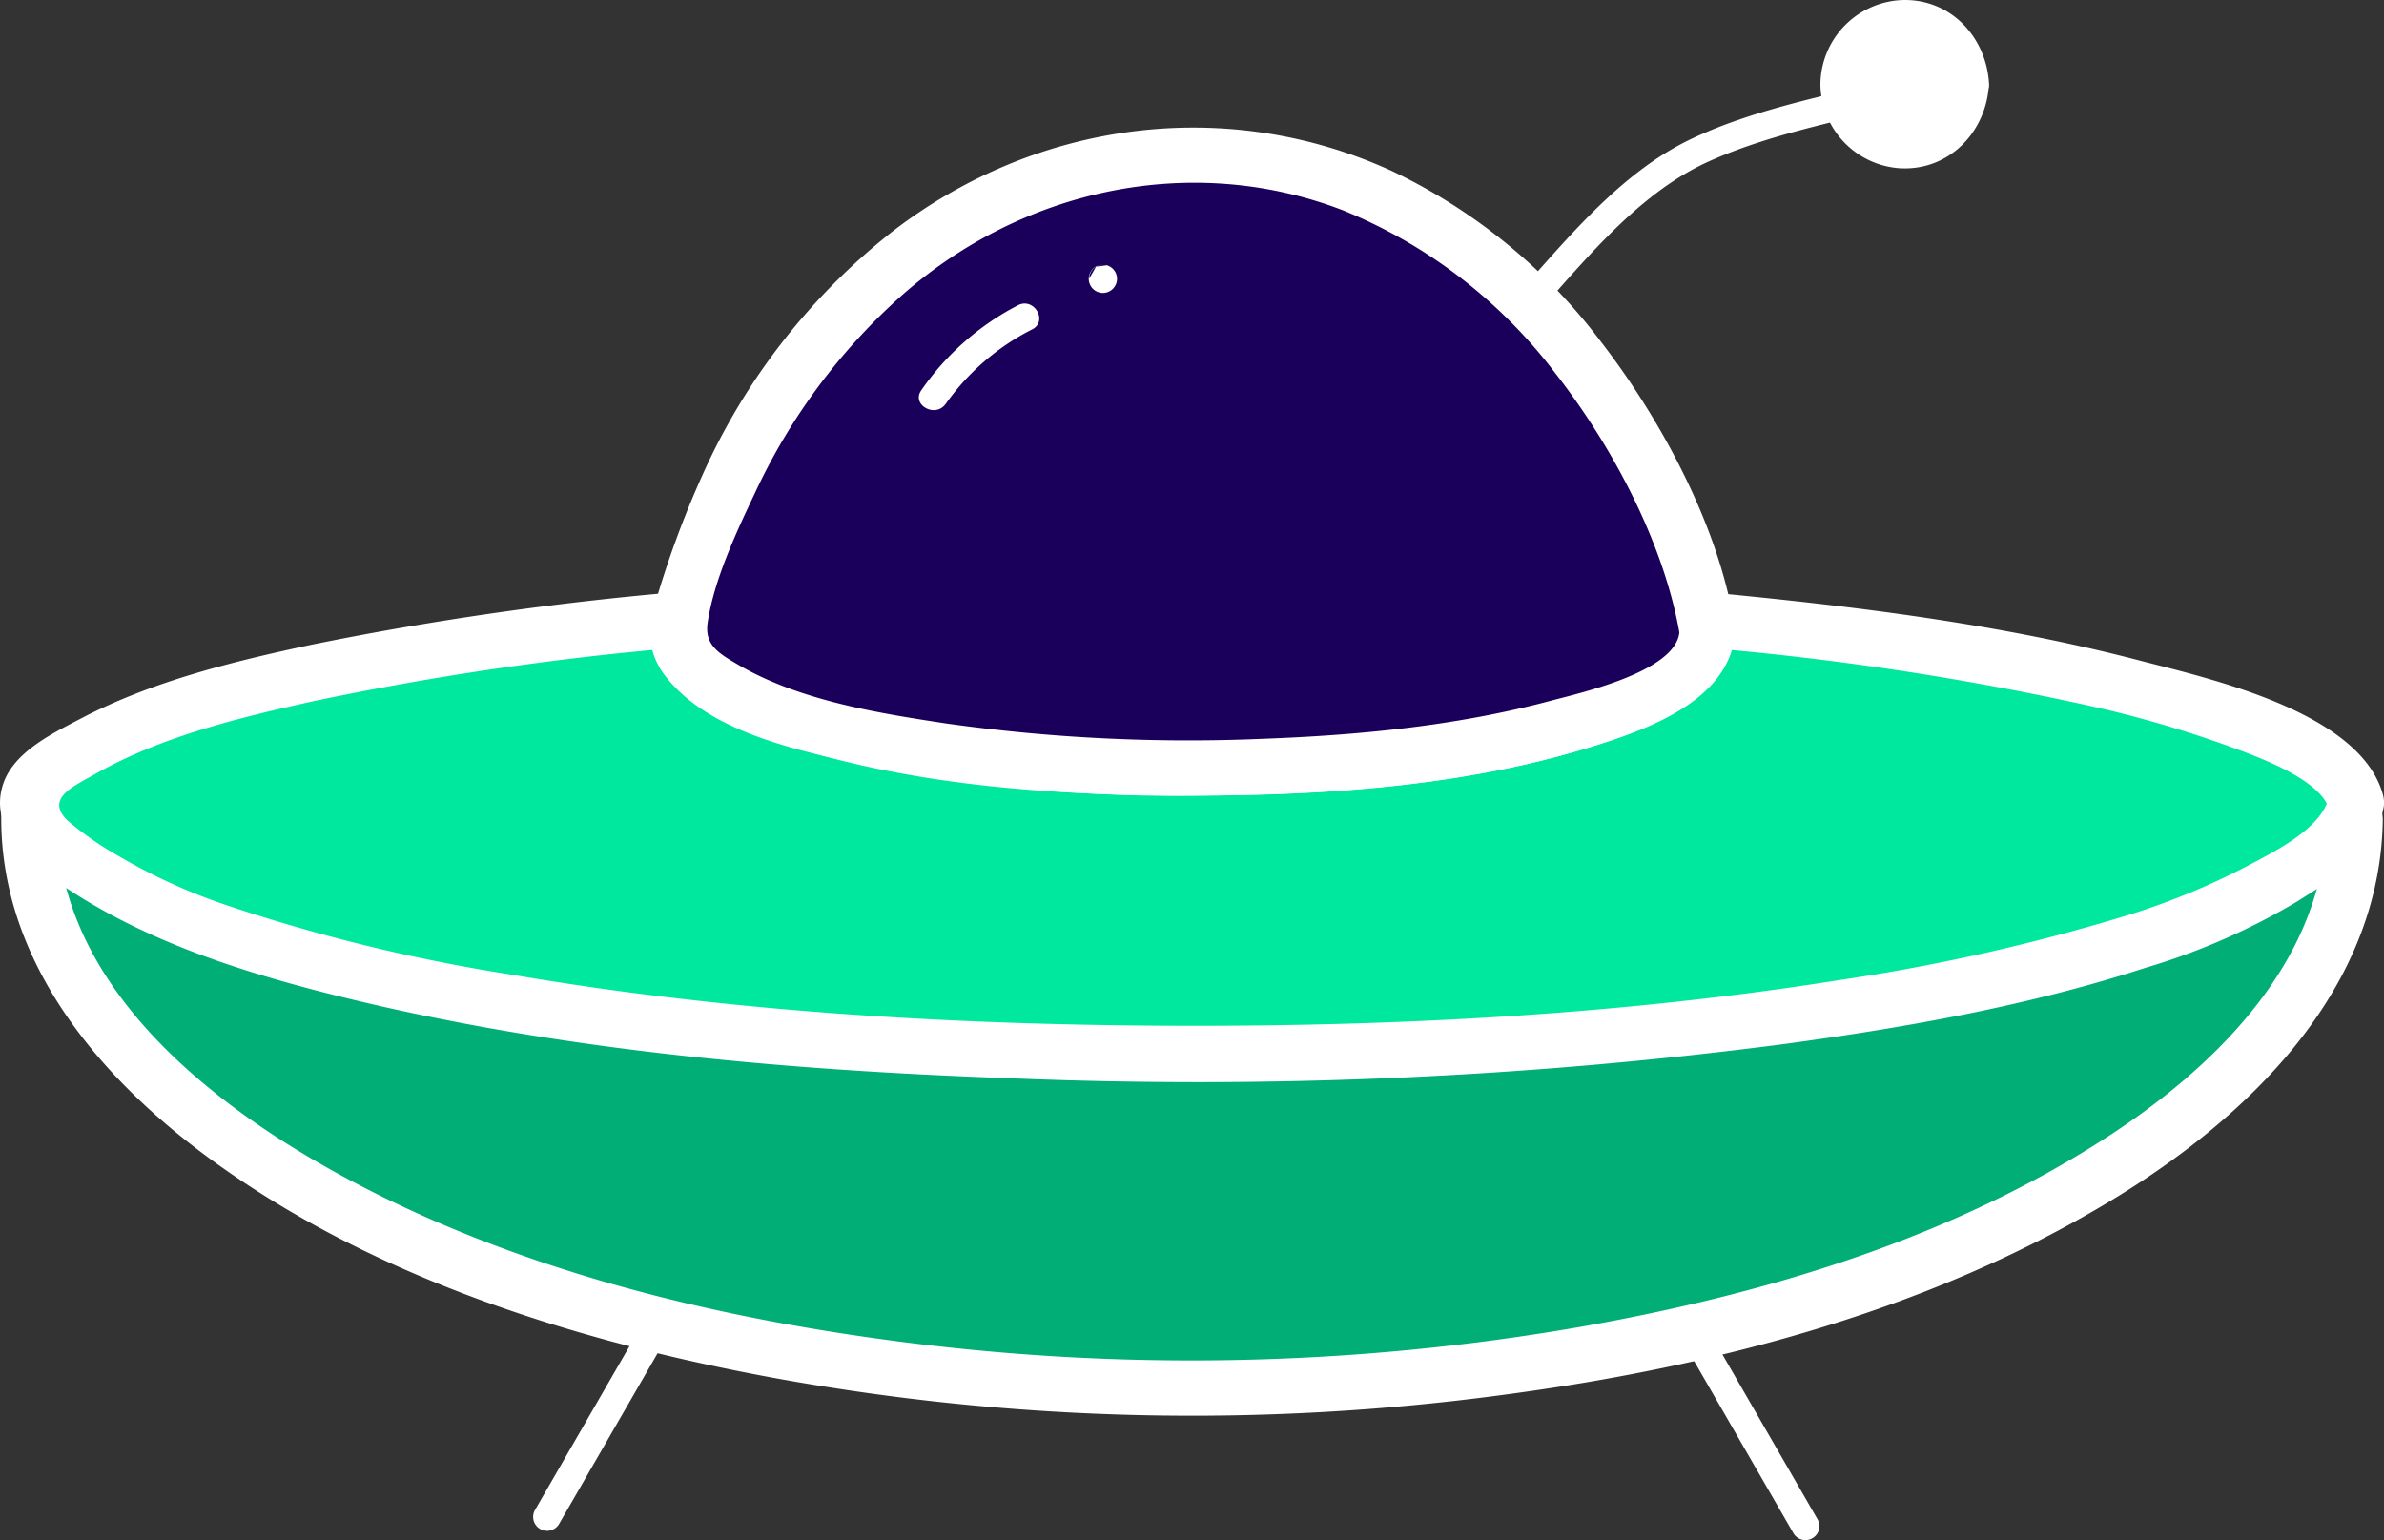 <svg xmlns="http://www.w3.org/2000/svg" viewBox="0 0 256.68 165.85"><rect x="0" y="0" width="256.68" height="165.85" fill="#333333" stroke="none"/><defs><style>.cls-1{fill:#fff;}.cls-2{fill:#00ae76;}.cls-3{fill:#00e89d;}.cls-4{fill:#1b005b;}</style></defs><title>Asset 11</title><g id="Layer_2" data-name="Layer 2"><g id="Layer_2-2" data-name="Layer 2"><path class="cls-1" d="M163.44,36c6.19-6.6,12.31-15,20.75-18.71,6.94-3.08,14.9-4.43,22.21-6.42A1.5,1.5,0,0,0,205.61,8c-7.72,2.1-16.22,3.5-23.47,6.94-8.45,4-14.55,12.28-20.82,19-1.32,1.41.8,3.54,2.12,2.12Z"/><path class="cls-2" d="M253.51,88.31c0,33.73-56,61.08-125.19,61.08S3.13,122,3.13,88.31c0-.27,0-.53,0-.8.51,1.36,2.17,2.58,4.75,3.69,5.68,3.5,16.25,6.65,30.33,9.2,22.76,4.12,54.72,6.68,90.1,6.68s67.34-2.56,90.1-6.68c14.08-2.55,24.64-5.7,30.33-9.2,2.58-1.11,4.24-2.33,4.75-3.69C253.51,87.78,253.51,88,253.51,88.31Z"/><path class="cls-1" d="M250.51,88.31c-.21,14.83-11.59,26.23-23.26,33.87-17.07,11.19-37.33,17.21-57.28,20.72a244.59,244.59,0,0,1-75.23,1.27c-20.76-2.86-41.88-8.35-60.18-18.82C20.81,117.48,5.82,104.83,6.14,87.51L.55,89c2.76,5,10.76,7.44,15.87,9.17A160.59,160.59,0,0,0,41.3,104a457.47,457.47,0,0,0,51.2,5.21c38.79,2,78.23,1.35,116.72-4.25a195.16,195.16,0,0,0,28.31-5.87c5.75-1.74,15.45-4.41,18.56-10l-5.59-1.52v.8c.08,3.85,6.08,3.86,6,0v-.8c-.06-2.9-4.12-4.18-5.59-1.51-1.16,2.09-5.08,3.51-7.25,4.48a70.91,70.91,0,0,1-10.61,3.61,203.7,203.7,0,0,1-23.35,4.73,470.62,470.62,0,0,1-49.16,4.53c-35.69,1.66-71.86,1-107.32-3.64A238.68,238.68,0,0,1,26.69,94.9a97.84,97.84,0,0,1-11.14-3.36C12.8,90.49,7.2,88.65,5.73,86S.2,84.61.14,87.51c-.29,15.71,10.35,28.38,22.39,37.2,17.63,12.93,39.68,19.79,61,23.69a251.2,251.2,0,0,0,78.36,1.78c22.6-3,45.7-9,65.38-20.9,14.73-8.89,29-22.62,29.28-41C256.57,84.44,250.57,84.44,250.51,88.31Z"/><path class="cls-3" d="M253.67,86.39a4.28,4.28,0,0,1-.17,1.12h0c-.51,1.81-2.17,3.42-4.75,4.89-5.69,4.64-16.25,8.81-30.33,12.19-22.76,5.46-54.72,8.86-90.1,8.86s-67.34-3.4-90.1-8.86C24.14,101.21,13.57,97,7.89,92.4c-2.58-1.47-4.24-3.08-4.75-4.89h0A4.28,4.28,0,0,1,3,86.39c.16-2.51,2.49-3.62,5.26-5.31,10.28-6.3,34-11.48,64.79-14.34a3.79,3.79,0,0,0-.2,1.24c0,8.11,24.85,14.68,55.5,14.68s55.5-6.57,55.5-14.68a3.79,3.79,0,0,0-.2-1.24c30.8,2.86,54.51,8,64.79,14.34C251.18,82.77,253.51,84.5,253.67,86.39Z"/><path class="cls-1" d="M250.78,85.59c-.55,3.51-5.84,6.07-9,7.75A77.44,77.44,0,0,1,227.9,98.9a212.69,212.69,0,0,1-29.73,6.61c-24,3.81-48.49,5.06-72.79,4.93-23.6-.13-47.34-1.56-70.62-5.55a186.26,186.26,0,0,1-29.84-7.25A62.52,62.52,0,0,1,12.8,92.19a36.34,36.34,0,0,1-5.43-3.75c-2.65-2.48.58-3.78,3-5.17,7.12-4,15.41-6,23.33-7.76A323,323,0,0,1,73,69.74l-2.9-3.8c-1.35,8.46,7.93,12.13,14.57,14.27,13.88,4.47,29.15,5.45,43.63,5.45s29.75-1,43.63-5.45c6.64-2.14,15.92-5.81,14.57-14.27l-2.9,3.8A314.65,314.65,0,0,1,225,76,121.85,121.85,0,0,1,239,80c3.09,1.12,10.83,3.69,11.78,7.17,1,3.73,6.8,2.15,5.79-1.59C254.14,76.67,238,73.1,230.45,71.14c-15.3-4-31.12-5.91-46.83-7.4-2.13-.2-3.17,2.07-2.89,3.8.8,5-13.52,7.86-16.55,8.57-11.7,2.73-23.87,3.55-35.86,3.55-11.76,0-23.69-.8-35.18-3.4-3.09-.69-18.06-3.58-17.23-8.72.28-1.73-.76-4-2.89-3.8a347.67,347.67,0,0,0-39.49,5.68c-8.4,1.79-17.07,3.91-24.73,7.9-3,1.57-7.33,3.61-8.47,7.12-1.32,4,1.57,7.43,4.61,9.65,8.62,6.3,18.62,9.81,28.89,12.5,24.42,6.38,50.07,8.62,75.22,9.52a487.6,487.6,0,0,0,83-3.69c13.15-1.78,26.38-4.12,39-8.23a71.25,71.25,0,0,0,16.27-7.12c3.81-2.41,8.48-5.06,9.24-9.89C257.15,83.41,251.37,81.78,250.78,85.59Z"/><path class="cls-4" d="M183.82,68c0,8.11-24.85,14.68-55.5,14.68S72.82,76.09,72.82,68a3.79,3.79,0,0,1,.2-1.24,4.89,4.89,0,0,1,.58-1.23c7.46-28.38,29.13-48.91,54.72-48.91S175.58,37.13,183,65.51a5.26,5.26,0,0,1,.58,1.23A3.79,3.79,0,0,1,183.82,68Z"/><path class="cls-1" d="M180.82,68c-.28,4.36-11,6.68-14,7.49-10.06,2.67-20.55,3.68-30.92,4.06a187.33,187.33,0,0,1-34-1.65C94.42,76.77,86,75.41,79.42,71.54c-2.09-1.22-3.58-2.12-3.23-4.51.69-4.61,3.09-9.73,5.08-13.92a65.41,65.41,0,0,1,16-21.46c13-11.34,31.09-15.26,47.34-9A54.41,54.41,0,0,1,167.47,40.2c6.18,7.91,11.86,18.57,13.46,28.58.61,3.8,6.39,2.19,5.79-1.6-1.7-10.55-7.84-21.94-14.3-30.32A61,61,0,0,0,149.9,18.43C132.06,10.25,111.6,13,96.12,24.9a69.38,69.38,0,0,0-20,25.18,104.76,104.76,0,0,0-5.65,15.14,7.75,7.75,0,0,0,1.39,7.84c4.58,5.67,13.67,7.67,20.4,9.14a170.74,170.74,0,0,0,38,3.45c13.49-.12,27.57-1.16,40.56-5.08,6.06-1.83,15.55-5,16-12.59C187.07,64.12,181.07,64.14,180.82,68Z"/><circle class="cls-1" cx="205.09" cy="9.07" r="7.57"/><path class="cls-1" d="M211.16,9.07c-.42,7.78-12.14,7.85-12.14,0s11.72-7.78,12.14,0c.11,1.92,3.11,1.93,3,0C213.9,4.15,210.22,0,205.09,0A9.17,9.17,0,0,0,196,9.07a9.16,9.16,0,0,0,8.66,9.05c5.29.24,9.21-4,9.48-9C214.27,7.14,211.27,7.15,211.16,9.07Z"/><path class="cls-1" d="M101.8,43.52a25.49,25.49,0,0,1,9.34-8.06c1.72-.88.2-3.47-1.52-2.6A28.66,28.66,0,0,0,99.21,42c-1.14,1.56,1.46,3.05,2.59,1.51Z"/><path class="cls-1" d="M117.27,30h0l.74-1.29h0l1.16-.15h0a1.52,1.52,0,1,1-.4-.06,1.52,1.52,0,0,0-1.5,1.5Z"/><path class="cls-1" d="M69.12,142.62l-11.54,20a1.5,1.5,0,0,0,2.59,1.51l11.54-20a1.5,1.5,0,0,0-2.59-1.51Z"/><path class="cls-1" d="M181.58,145.13l11.54,20a1.5,1.5,0,0,0,2.59-1.51l-11.54-20a1.5,1.5,0,0,0-2.59,1.51Z"/></g></g></svg>